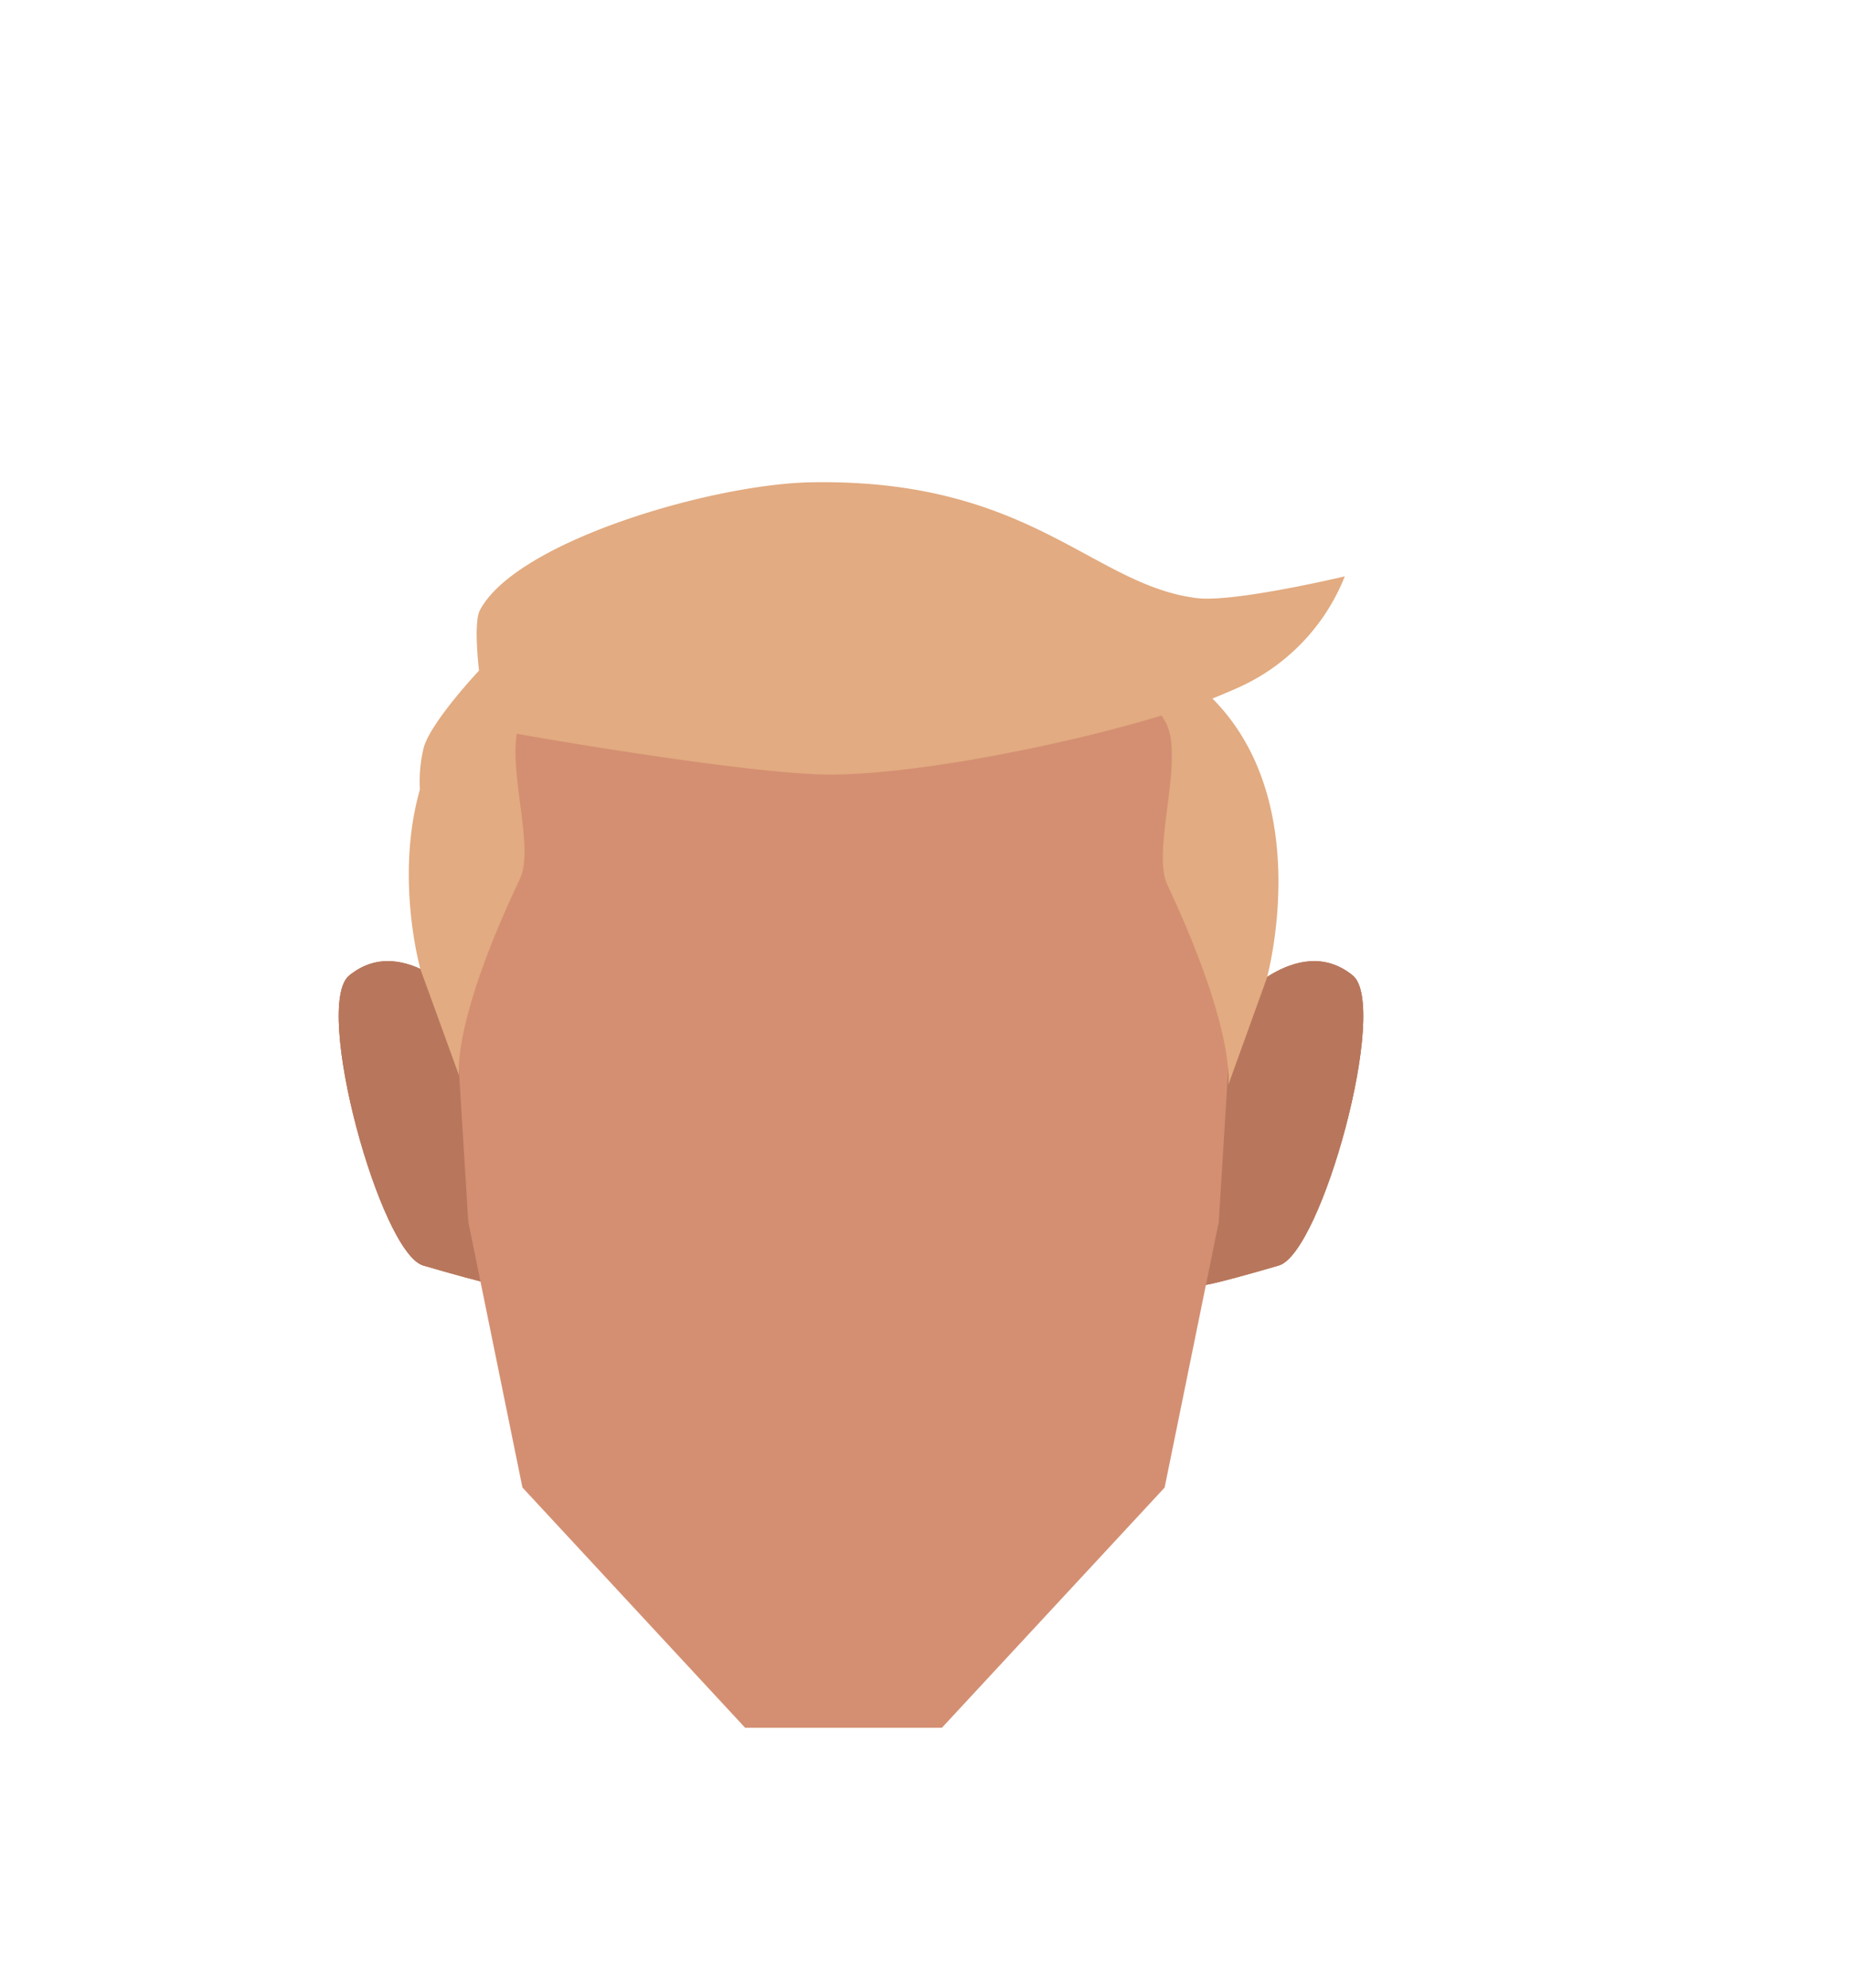 <svg xmlns="http://www.w3.org/2000/svg" xmlns:xlink="http://www.w3.org/1999/xlink" viewBox="0 0 188 202.07"><defs><style>.cls-1{fill:none;}.cls-2{clip-path:url(#clip-path);}.cls-3{fill:#a85b3b;}.cls-4{clip-path:url(#clip-path-2);}.cls-5{fill:#b8775c;}.cls-6{fill:#d48f72;}.cls-7{fill:#e2ab81;}</style><clipPath id="clip-path"><polygon class="cls-1" points="122.2 97.69 122.2 97.69 138.54 97.69 138.54 130.63 122.2 130.63 122.2 97.69"/></clipPath><clipPath id="clip-path-2"><polygon class="cls-1" points="50.76 97.69 50.76 97.69 34.42 97.69 34.42 130.63 50.76 130.63 50.76 97.69"/></clipPath></defs><g id="Calque_1" data-name="Calque 1"><g id="random" data-name="&lt;Répétition miroir&gt;"><g class="cls-2"><path class="cls-3" d="M122.2,130.63l3-28.25s6.56-7.84,12.25-3.25c3.78,3-3.13,28.22-7.5,29.5C122.47,130.81,122.2,130.63,122.2,130.63Z"/></g></g><g id="random2" data-name="&lt;Répétition miroir&gt;"><g class="cls-4"><path class="cls-3" d="M50.76,130.63l-3-28.25s-6.56-7.84-12.25-3.25c-3.78,3,3.13,28.22,7.5,29.5C50.49,130.81,50.76,130.63,50.76,130.63Z"/></g></g></g><g id="Calque_5" data-name="Calque 5"><g class="cls-2"><path class="cls-5" d="M122.2,130.63l3-28.25s6.56-7.84,12.25-3.25c3.78,3-3.13,28.22-7.5,29.5C122.47,130.81,122.2,130.63,122.2,130.63Z"/></g><g class="cls-4"><path class="cls-5" d="M50.76,130.63l-3-28.25s-6.56-7.84-12.25-3.25c-3.78,3,3.13,28.22,7.5,29.5C50.49,130.81,50.76,130.63,50.76,130.63Z"/></g><path class="cls-6" d="M75.72,175.61,53.09,151.19l-5.5-27L46.09,100V93.61A38.91,38.91,0,0,1,85,54.69h1.43a38.92,38.92,0,0,1,38.92,38.92V100l-1.5,24.2-5.5,27L95.72,175.61Z"/></g><g id="Calque_6" data-name="Calque 6"><path class="cls-7" d="M125.58,70q-1.08.48-2.37,1c10.52,10.58,5.52,28.44,5.52,28.44l-3.91,10.84s.84-5.33-6.19-20.35c-1.66-3.53,1.87-13-.23-16.62l-.35-.58c-10.47,3.17-25.31,6-33.68,6-7.09,0-25.44-3-31.85-4.15-.73,4.2,1.77,11.7.32,14.74-7,14.76-6.19,20-6.19,20L42.73,98.53s-2.63-9.24-.06-18.28a14.48,14.48,0,0,1,.41-4.34c.83-2.68,5.6-7.75,5.6-7.75s-.59-4.86.09-6.14c3.69-7,23.65-12.85,33.76-13,22.2-.37,28.47,10.44,39.07,11.77,3.79.48,15.06-2.21,15.06-2.21A20.78,20.78,0,0,1,125.58,70Z"/></g></svg>
